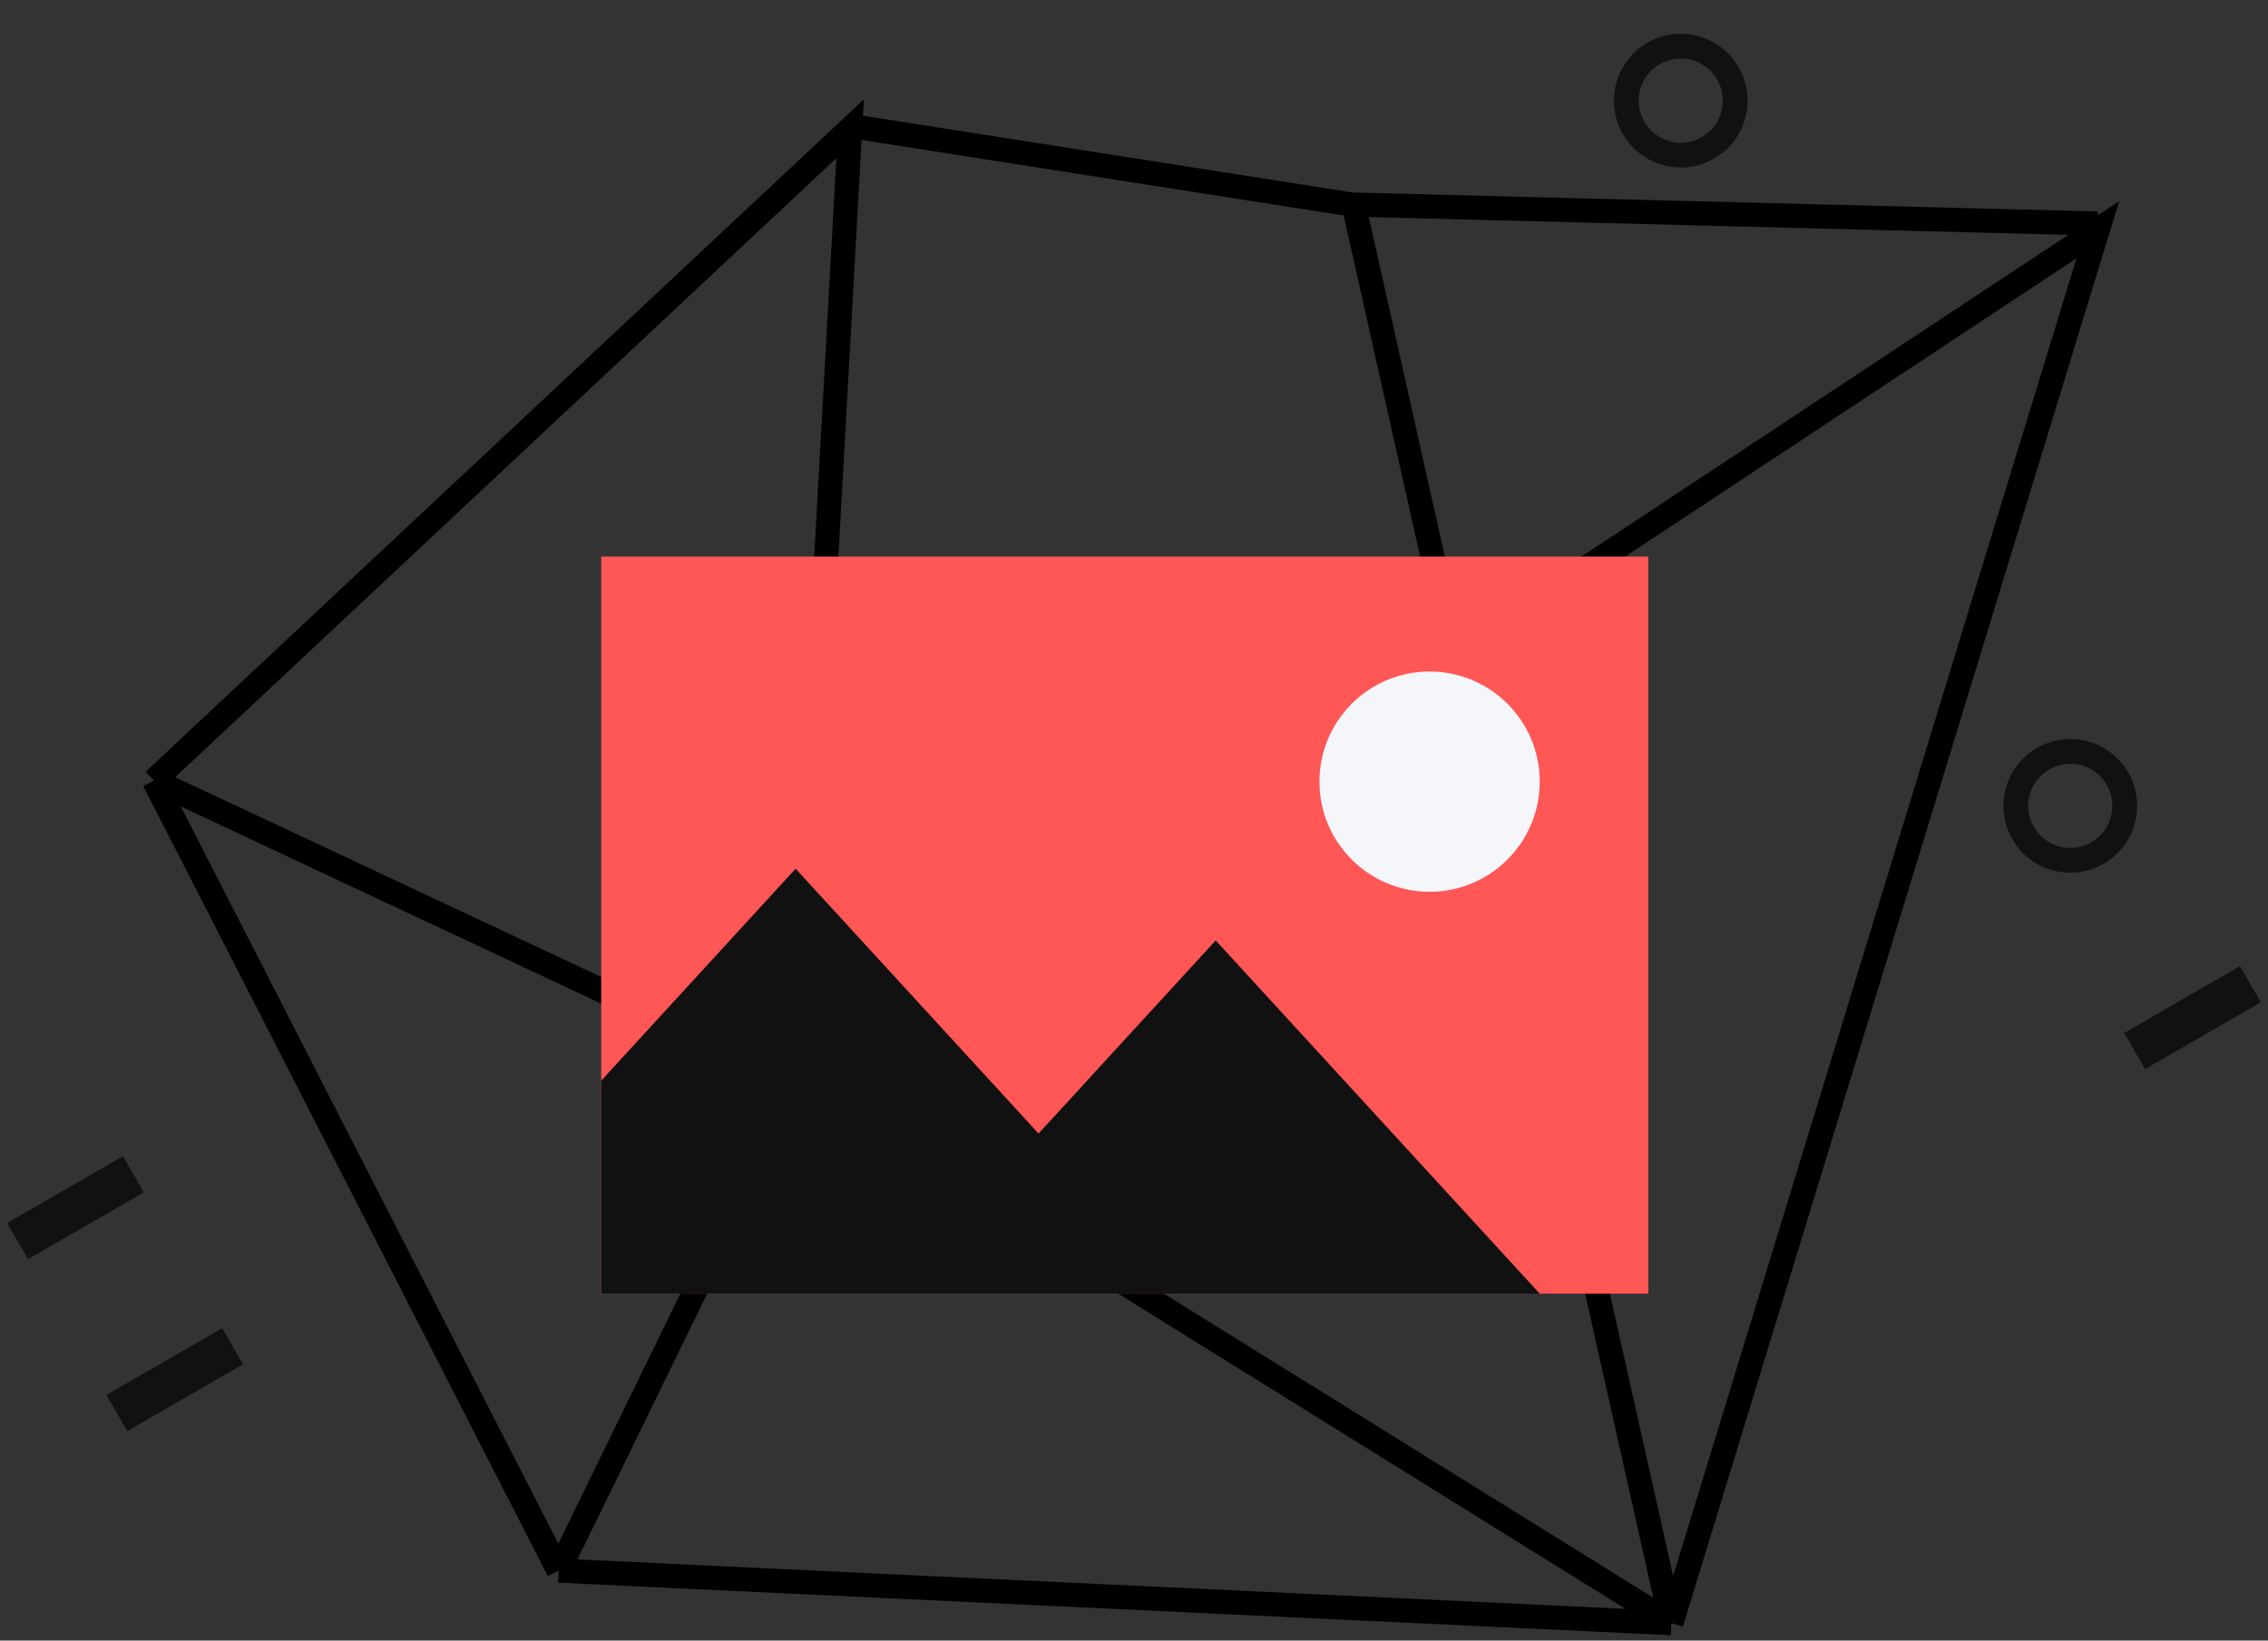 <svg width="188" height="136" viewBox="0 0 188 136" fill="none"
    xmlns="http://www.w3.org/2000/svg">
    <rect x="0" y="0" width="188" height="136" fill="#333333" stroke="none"/>
    <path d="M142.092 13.142C139.443 14.671 136.055 13.764 134.525 11.114C132.995 8.464 133.903 5.076 136.552 3.546C139.202 2.017 142.59 2.924 144.12 5.574C145.65 8.224 144.742 11.612 142.092 13.142ZM137.578 5.323C135.91 6.286 135.338 8.42 136.302 10.088C137.265 11.756 139.398 12.328 141.066 11.365C142.735 10.402 143.306 8.268 142.343 6.6C141.38 4.931 139.247 4.36 137.578 5.323Z" fill="#111111"/>
    <path d="M174.38 71.603C171.73 73.133 168.342 72.225 166.812 69.576C165.283 66.926 166.19 63.538 168.84 62.008C171.49 60.478 174.878 61.386 176.408 64.036C177.937 66.685 177.03 70.073 174.38 71.603ZM169.866 63.785C168.198 64.748 167.626 66.881 168.589 68.55C169.552 70.218 171.686 70.79 173.354 69.826C175.022 68.863 175.594 66.73 174.631 65.061C173.668 63.393 171.534 62.822 169.866 63.785Z" fill="#111111"/>
    <rect x="187.406" y="83.086" width="11.08" height="3.458" transform="rotate(150 187.406 83.086)" fill="#111111"/>
    <rect x="11.918" y="98.844" width="11.08" height="3.458" transform="rotate(150 11.918 98.844)" fill="#111111"/>
    <rect x="20.147" y="113.097" width="11.08" height="3.458" transform="rotate(150 20.147 113.097)" fill="#111111"/>
    <path d="M66.069 89.708L70.467 10.673L12.761 64.704M66.069 89.708L12.761 64.704M66.069 89.708L46.302 130.201M12.761 64.704L46.302 130.201M46.302 130.201L138.54 134.554M112.131 16.623L120.567 54.294M120.567 54.294L138.54 134.554M120.567 54.294L66.679 89.909L138.54 134.554M120.567 54.294L173.892 19.05L138.54 134.554M70.361 10.423L112.057 16.957L173.866 18.531" stroke="black" stroke-width="2"/>
    <rect x="49.838" y="46.14" width="86.797" height="61.104" fill="#FF5656"/>
    <circle cx="118.501" cy="64.797" r="9.13" fill="#F5F6F9"/>
    <path fill-rule="evenodd" clip-rule="evenodd" d="M49.838 107.243H73.911L73.911 107.243H127.632L100.771 77.962L86.088 93.969L65.951 72.016L49.838 89.582V107.243Z" fill="#111111"/>
</svg>
